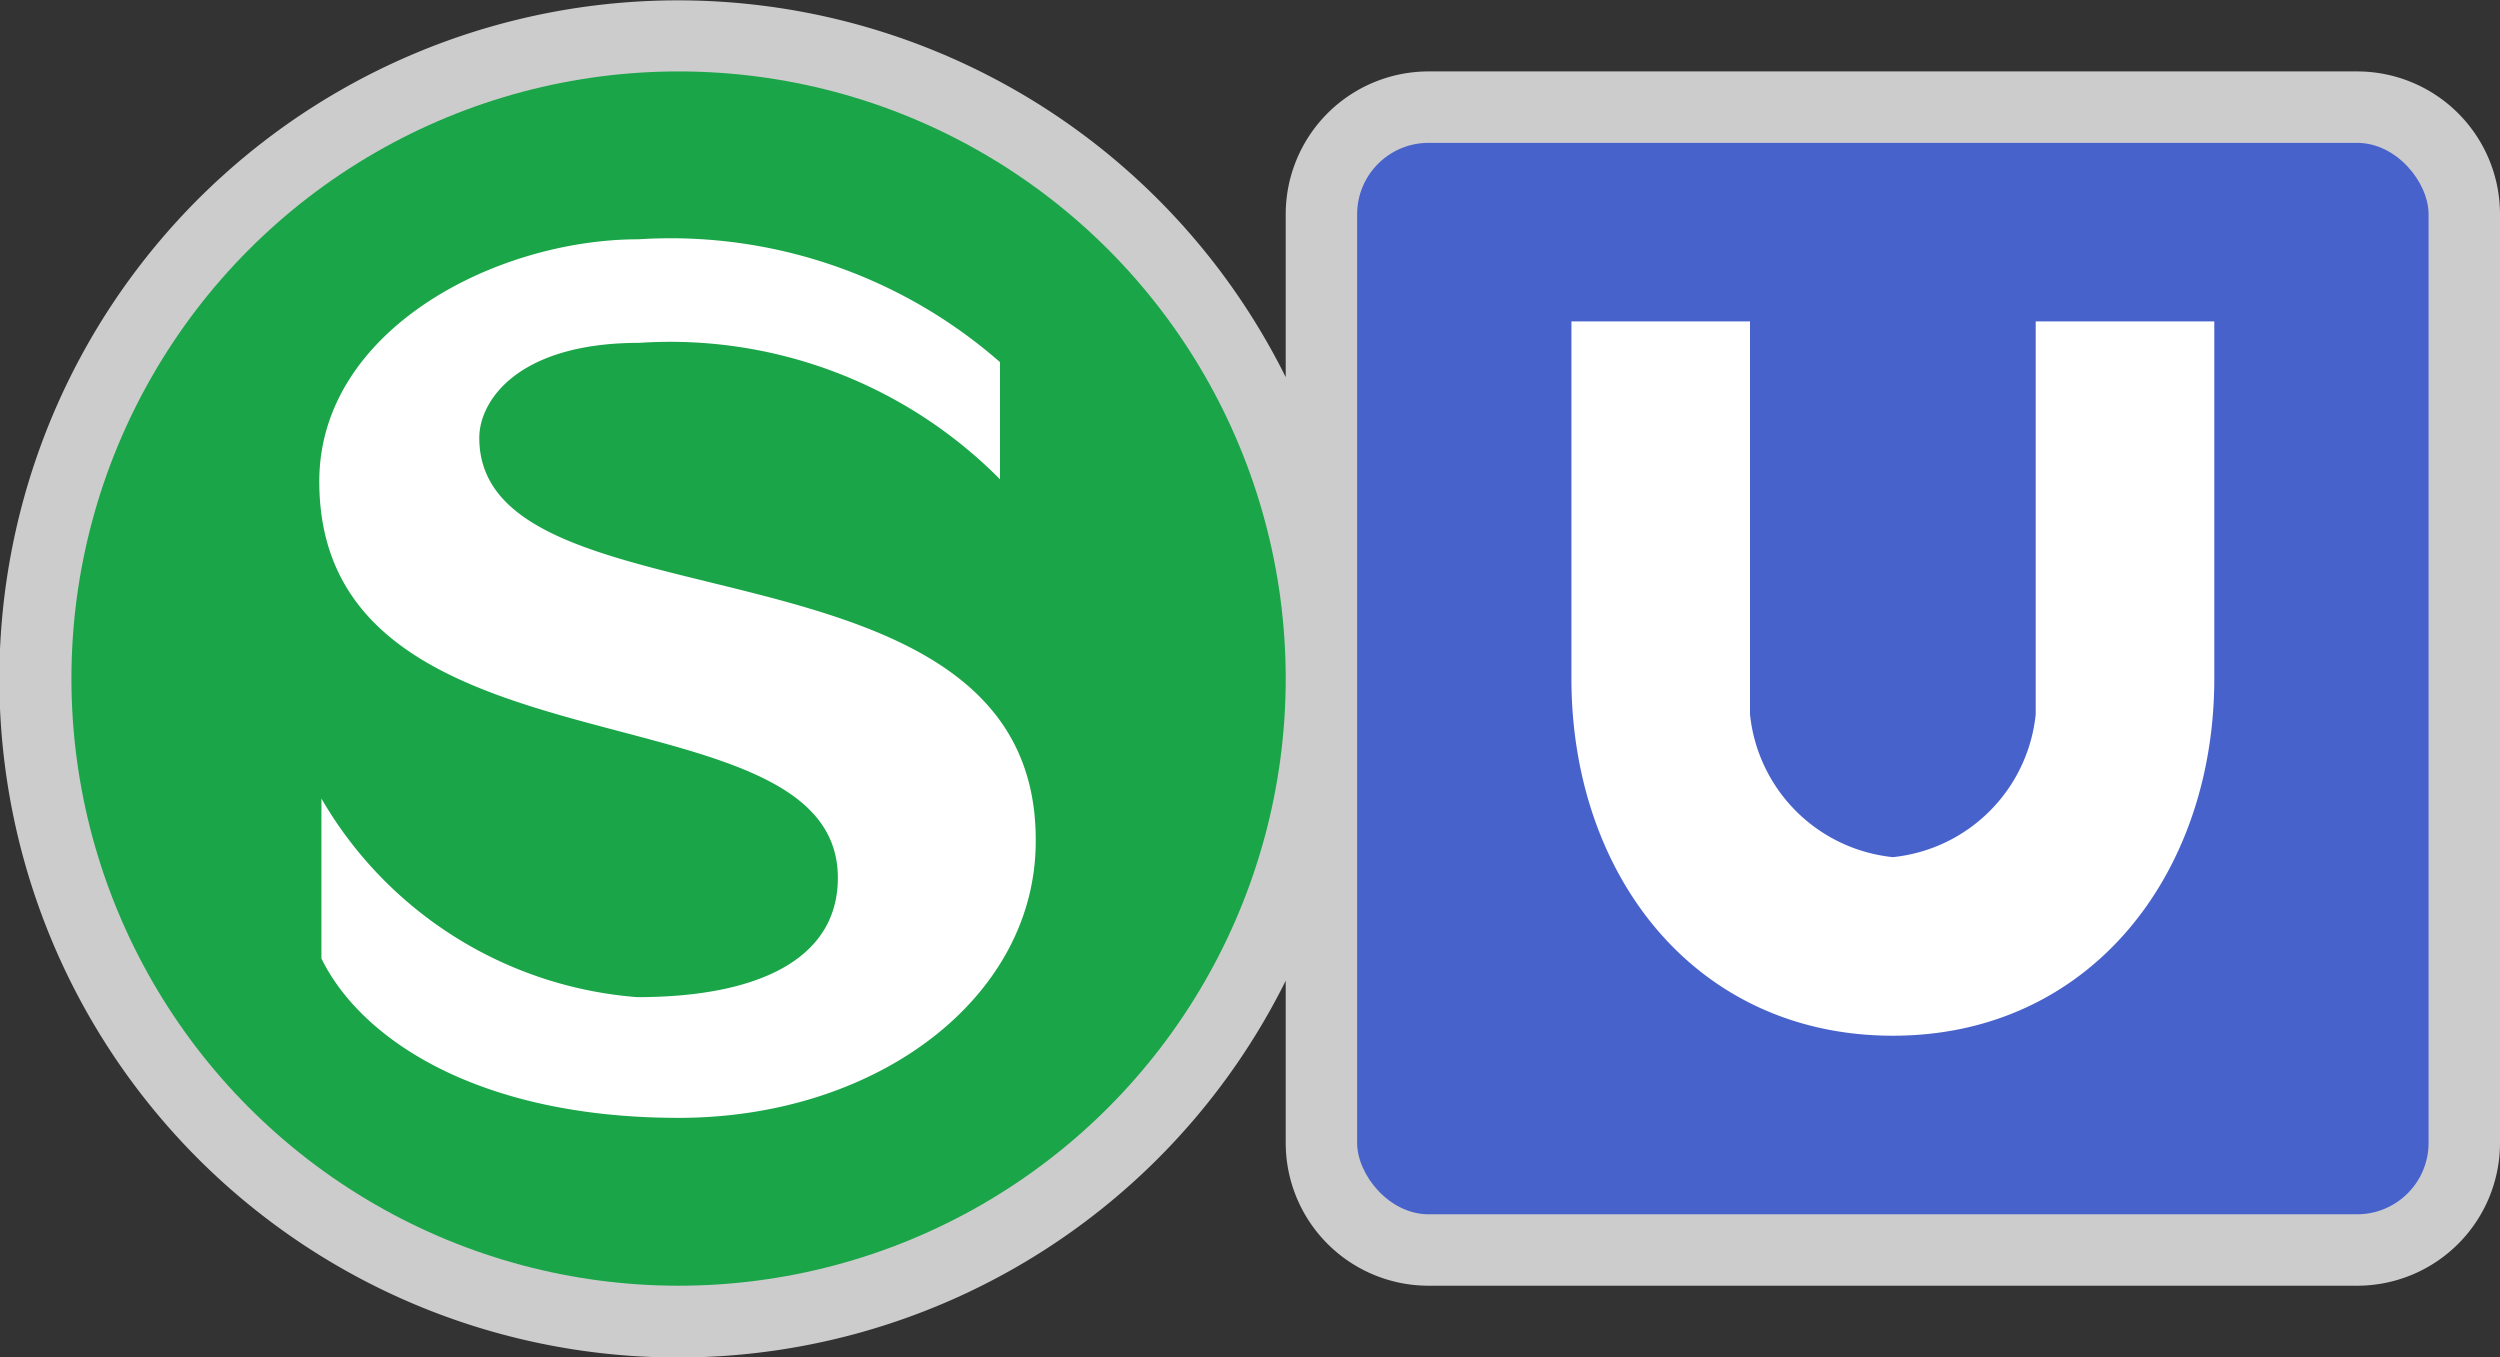 <svg xmlns="http://www.w3.org/2000/svg" width="35" height="19" viewBox="0 0 35 19">
  <rect x="0" y="0" width="35" height="19" fill="#333333" stroke="none"/>
  <title>de-s-bahn.de-u-bahn</title>
  <path d="M33,1H20a2,2,0,0,0-2,2V5.28a9.5,9.5,0,1,0,0,8.45V16a2,2,0,0,0,2,2H33a2,2,0,0,0,2-2V3A2,2,0,0,0,33,1Z" fill="#fff" opacity="0.75"/>
  <rect x="19" y="2" width="15" height="15" rx="1" ry="1" fill="#4862cc"/>
  <path d="M28.5,10a2.24,2.24,0,0,1-2,2,2.24,2.24,0,0,1-2-2V4.5H22v5c0,2.76,1.74,5,4.5,5s4.5-2.26,4.5-5v-5H28.5V10Z" fill="#fff"/>
  <circle cx="9.5" cy="9.5" r="8.5" fill="#19a548"/>
  <path d="M6.71,6.13c0-.52.54-1.33,2.24-1.33A6.5,6.5,0,0,1,14,6.71V5.07A7,7,0,0,0,8.94,3.35c-2,0-4.47,1.27-4.47,3.39,0,4.31,7.26,2.76,7.26,5.55,0,1.14-1.12,1.67-2.81,1.67A5.61,5.61,0,0,1,4.5,11.18v2.24c0.56,1.14,2.21,2.23,5,2.23s5-1.69,5-3.87C14.53,7.3,6.71,8.92,6.71,6.13Z" fill="#fff"/>
  <rect width="35" height="19" fill="none"/>
</svg>
